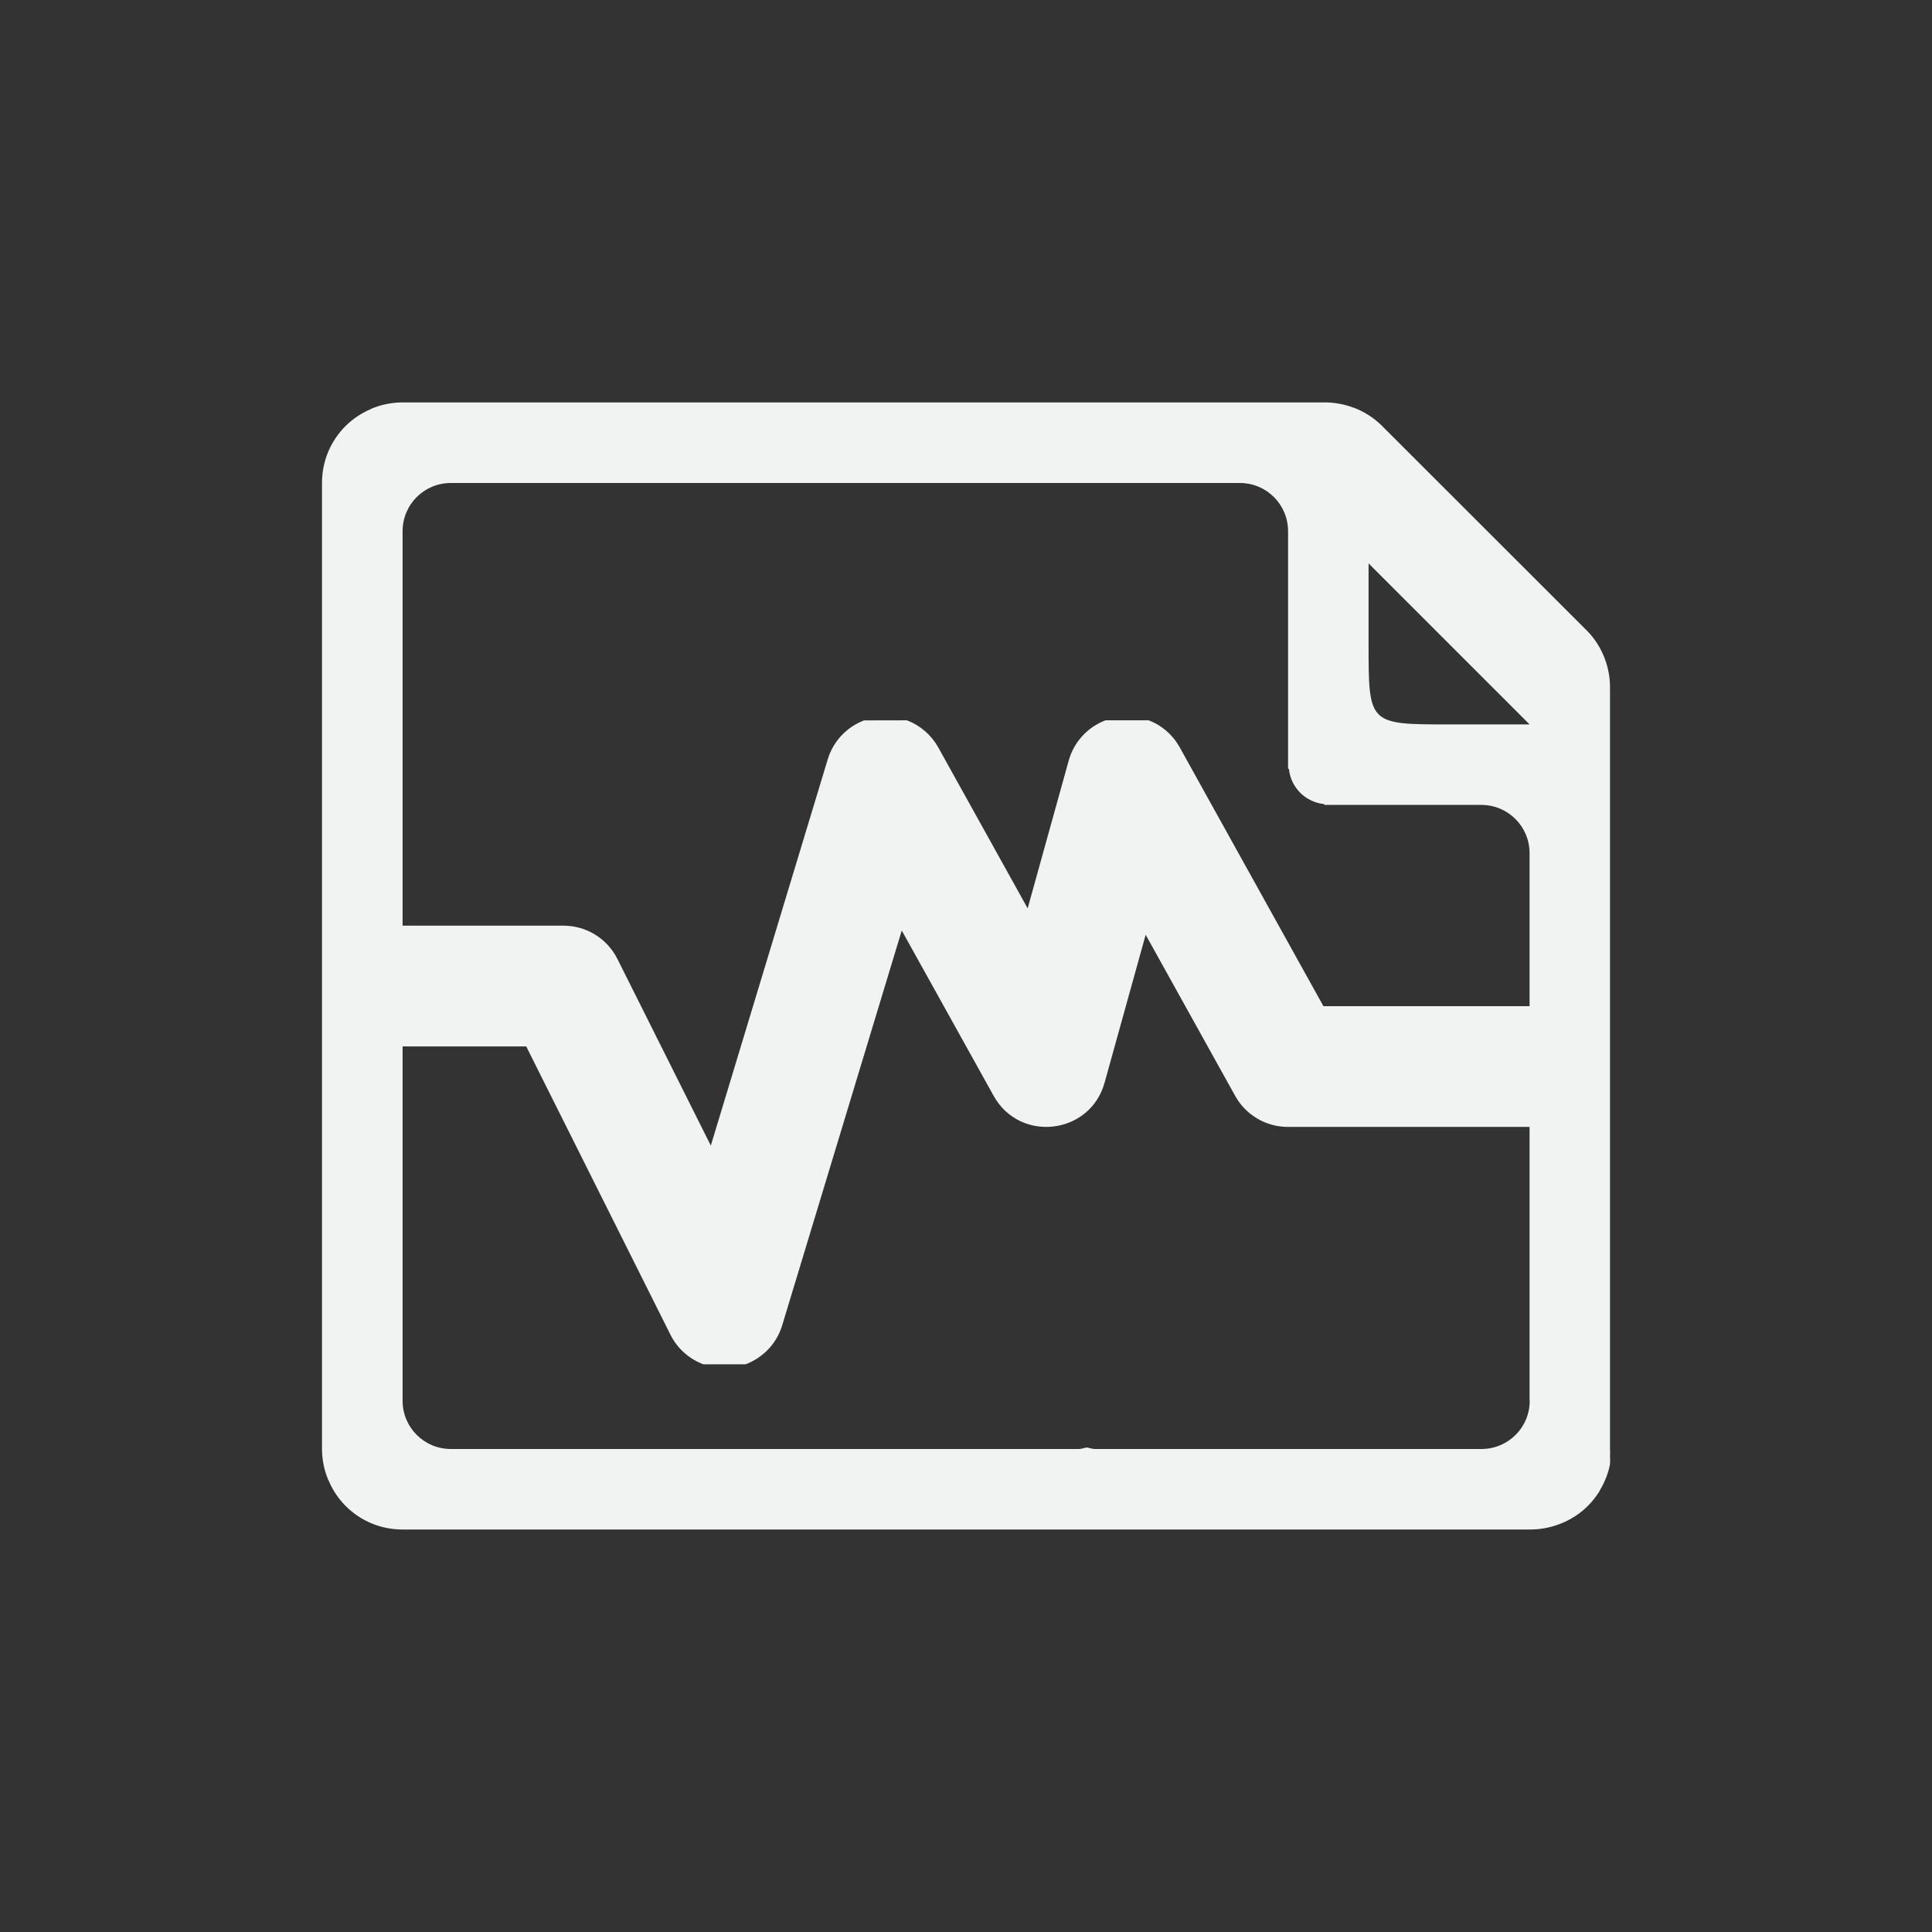 <?xml version="1.0" encoding="UTF-8" standalone="no"?>
<svg id="svg4" xmlns="http://www.w3.org/2000/svg" viewBox="-4 -4 24 24" version="1.1"><rect x="-4" y="-4" width="24" height="24" fill="#333333" stroke="none"/><path id="path4798" style="fill:#f1f2f2;text-decoration-line:none;text-transform:none;text-indent:0" d="m16.001 14.187c-0.023 0.114-0.065 0.223-0.125 0.322-0.003 0.004-0.003 0.009-0.006 0.014-0.059 0.096-0.134 0.181-0.221 0.252-0.088 0.071-0.187 0.126-0.293 0.164-0.004 0.001-0.008 0.003-0.012 0.004-0.11 0.039-0.227 0.058-0.344 0.057h-14c-0.133 0-0.266-0.026-0.389-0.078-0.118-0.05-0.225-0.122-0.316-0.213-0.001-0.001-0.003-0.003-0.004-0.004-0.088-0.089-0.158-0.194-0.207-0.309-0.002-0.005-0.006-0.01-0.008-0.016-0.05-0.121-0.076-0.25-0.076-0.381v-12c0-0.133 0.026-0.266 0.078-0.389 0.05-0.118 0.122-0.225 0.213-0.316l0.004-0.004c0.089-0.088 0.194-0.158 0.309-0.207 0.005-0.002 0.01-0.006 0.015-0.008 0.121-0.05 0.25-0.076 0.381-0.076h11.438c0.131-0.002 0.261 0.021 0.383 0.068h0.004c0.001 0.001 0.003 0.002 0.004 0.002 0.122 0.048 0.234 0.12 0.328 0.211l2.564 2.562c0.092 0.095 0.163 0.208 0.211 0.332 0.048 0.123 0.071 0.255 0.068 0.387v9.438c0.002 0.031 0.002 0.062 0 0.094 0.002 0.031 0.002 0.062 0 0.094zm-1-0.787v-6.801c0-0.332-0.267-0.6-0.6-0.6h-1.951v-0.01c-0.234-0.025-0.415-0.205-0.439-0.439h-0.01v-2.95c0-0.333-0.267-0.6-0.6-0.6h-9.8c-0.333 0-0.6 0.267-0.6 0.6v10.8c0 0.332 0.267 0.6 0.6 0.6h7.801c0.035 0 0.066-0.014 0.1-0.019 0.034 0.006 0.064 0.019 0.1 0.019h4.801c0.332 0 0.6-0.267 0.6-0.6zm0-8.401-2-2v1c-0 1 0 1 1 1z"/><path id="path4563" style="text-orientation:mixed;shape-padding:0;font-variant-alternates:normal;text-decoration-color:#000000;color:#000000;font-variant-numeric:normal;mix-blend-mode:normal;isolation:auto;text-indent:0;font-variant-ligatures:normal;font-variant-position:normal;text-decoration-line:none;font-variant-caps:normal;font-feature-settings:normal;white-space:normal;text-transform:none;text-decoration-style:solid;fill:#f1f2f2" d="m6.734 4.949c-0.217 0.082-0.384 0.261-0.451 0.482l-1.453 4.8-1.16-2.318c-0.127-0.254-0.386-0.414-0.67-0.414h-2.5v1.5h2.037l1.793 3.584c0.085 0.169 0.231 0.299 0.408 0.365h0.523c0.218-0.081 0.387-0.259 0.455-0.482l1.486-4.907 1.141 2.053c0.326 0.588 1.2 0.484 1.379-0.164l0.51-1.836 1.111 2c0.132 0.239 0.383 0.387 0.656 0.387h3.1v-1.5h-2.659l-1.785-3.215c-0.085-0.154-0.221-0.273-0.385-0.336h-0.537c-0.223 0.084-0.393 0.27-0.457 0.5l-0.51 1.836-1.111-2c-0.086-0.154-0.224-0.273-0.389-0.336z"/></svg>
